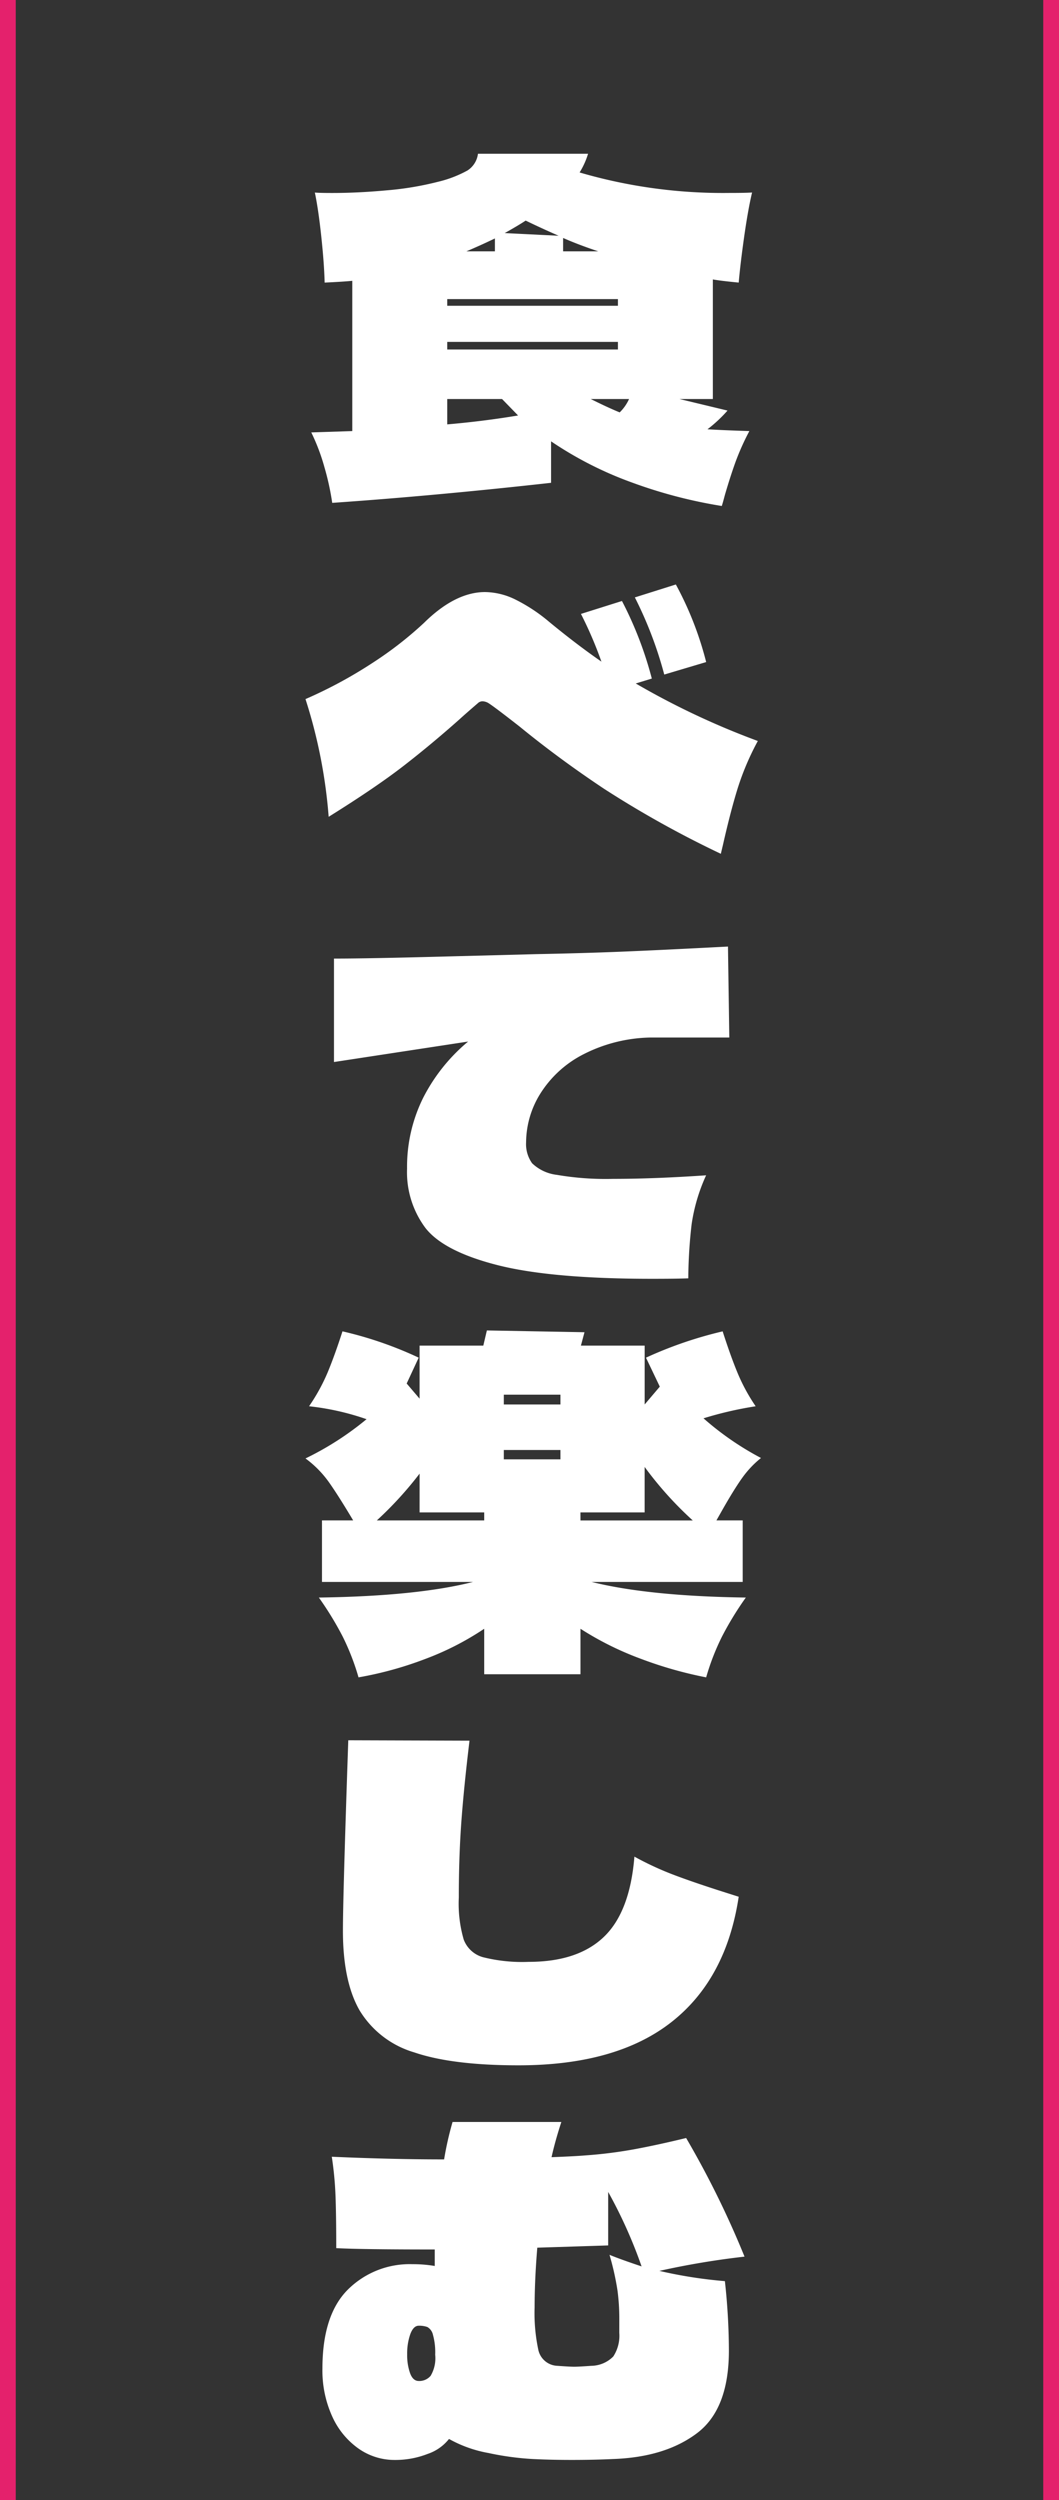 <svg xmlns="http://www.w3.org/2000/svg" width="134.461" height="317.286" viewBox="0 0 134.461 317.286">
  <rect x="0" y="0" width="134.461" height="317.286" fill="#333333" stroke="none"/>
  <g id="Eat_Happy" data-name="Eat Happy" transform="translate(-2.478 -399.921)">
    <path id="Path_494" data-name="Path 494" d="M77,273.768a18.007,18.007,0,0,1-2.546,2.376q1.865.115,5.318.226A31.613,31.613,0,0,0,78,280.331q-.652,1.813-1.33,4.132c-.19.715-.32,1.188-.4,1.414a60.83,60.83,0,0,1-11.374-2.97,46.325,46.325,0,0,1-10.3-5.235v5.263q-14.768,1.644-27.786,2.546a33.64,33.64,0,0,0-.99-4.527,25.536,25.536,0,0,0-1.67-4.414l5.207-.17V257.3c-.757.077-1.923.151-3.51.226q-.057-2.377-.424-5.828t-.819-5.6q.621.057,2.205.056,3.282,0,6.962-.339a39.345,39.345,0,0,0,6.45-1.077,14.812,14.812,0,0,0,3.763-1.442,2.943,2.943,0,0,0,1.33-2.122H59.294a10.021,10.021,0,0,1-1.075,2.376,64.846,64.846,0,0,0,18.955,2.6c1.322,0,2.3-.017,2.943-.056q-.509,2.15-.99,5.517t-.708,5.913q-2.322-.224-3.282-.4V272.3H70.894ZM63.085,259.62H41.412v.849H63.085Zm0,5.433H41.412v.962H63.085ZM41.412,275.521q4.581-.394,8.995-1.13L48.372,272.3h-6.96Zm6.054-23.6q-1.756.848-3.623,1.64h3.623Zm8.09-.339q-2.2-.963-4.186-1.925-.848.569-2.659,1.586Zm5.038,1.979q-2.549-.848-4.47-1.7v1.7ZM64.5,272.3H59.631q2.15,1.075,3.678,1.7a5.564,5.564,0,0,0,1.19-1.7" transform="translate(17.851 178.259)" fill="#fff"/>
    <path id="Path_495" data-name="Path 495" d="M65.66,285.168a98.857,98.857,0,0,0,15.5,7.3,33.923,33.923,0,0,0-2.546,5.969q-.908,2.914-1.868,7.158l-.282,1.19a130.255,130.255,0,0,1-14.8-8.233q-5.744-3.822-10.723-7.894-3.112-2.434-3.9-2.944a1.571,1.571,0,0,0-.793-.283.838.838,0,0,0-.623.228q-1.641,1.414-2.32,2.037-3.566,3.172-7.1,5.913t-9.534,6.48a64.868,64.868,0,0,0-2.943-14.939,57.258,57.258,0,0,0,8.63-4.67,46.741,46.741,0,0,0,6.423-5.007q3.96-3.905,7.753-3.906a8.949,8.949,0,0,1,3.875.964,21.371,21.371,0,0,1,4.273,2.83q3.509,2.888,6.621,5.036a49.691,49.691,0,0,0-2.6-6.056l5.207-1.64a46.939,46.939,0,0,1,3.791,9.845Zm3.621-1.132a50.046,50.046,0,0,0-3.734-9.79l5.205-1.64a42.386,42.386,0,0,1,3.849,9.845Z" transform="translate(17.538 201.492)" fill="#fff"/>
    <path id="Path_496" data-name="Path 496" d="M65.987,310.571a19.438,19.438,0,0,0-8.659,2.207,13.916,13.916,0,0,0-5.346,4.951,11.787,11.787,0,0,0-1.783,6.139,4.173,4.173,0,0,0,.763,2.661A5.457,5.457,0,0,0,54.1,328a36.7,36.7,0,0,0,7.13.51q5.262,0,11.826-.452a22.7,22.7,0,0,0-1.838,6.2,61.433,61.433,0,0,0-.424,6.875q-1.586.06-4.583.059-12.79,0-19.61-1.729t-9.165-4.7a11.813,11.813,0,0,1-2.35-7.555,19.678,19.678,0,0,1,2.037-8.969,22.726,22.726,0,0,1,5.717-7.158l-17.033,2.6V300.554q4.357,0,14.826-.282l10.922-.284q5.828-.112,10.753-.311t13.523-.65L76,310.571Z" transform="translate(19.077 221.021)" fill="#fff"/>
    <path id="Path_497" data-name="Path 497" d="M79.1,345.858q-1.049,1.5-2.461,3.99l-.736,1.3h3.337v7.809H60.057q7.3,1.813,19.581,1.981a40.658,40.658,0,0,0-3.028,4.953,30.408,30.408,0,0,0-2.009,5.176,50.91,50.91,0,0,1-8.346-2.376,39.353,39.353,0,0,1-7.612-3.791v5.772H46.42V364.9a36.185,36.185,0,0,1-7.525,3.847,45.646,45.646,0,0,1-8.433,2.32,30.554,30.554,0,0,0-2.009-5.176,40.877,40.877,0,0,0-3.028-4.953q12.449-.17,19.579-1.981H25.822v-7.809h3.96q-1.923-3.224-3.111-4.894a13.339,13.339,0,0,0-2.943-2.97,38.343,38.343,0,0,0,7.753-4.981,32.877,32.877,0,0,0-7.3-1.642,24,24,0,0,0,2.376-4.329q.9-2.176,1.868-5.177a48.091,48.091,0,0,1,9.675,3.339l-1.525,3.282,1.64,1.923v-6.734h8.092l.452-1.924,12.393.226-.454,1.7h8.094v7.469l1.923-2.264-1.755-3.676a51.4,51.4,0,0,1,9.734-3.339q1.02,3.17,1.9,5.29a23.567,23.567,0,0,0,2.292,4.216,46.618,46.618,0,0,0-6.623,1.529,37.256,37.256,0,0,0,7.3,5.035,12.6,12.6,0,0,0-2.461,2.633m-40.885-.65a46,46,0,0,1-5.433,5.941H46.42v-1.019H38.215ZM56.1,335.19H48.909v1.245H56.1ZM48.909,343.4H56.1v-1.188H48.909Zm9.734,7.753H72.9a45.5,45.5,0,0,1-6.111-6.79v5.77h-8.15Z" transform="translate(17.538 241.727)" fill="#fff"/>
    <path id="Path_498" data-name="Path 498" d="M68.139,392.738Q61.148,398.2,48.757,398.2q-8.431,0-13.242-1.642a12.11,12.11,0,0,1-6.932-5.318q-2.123-3.678-2.122-10.13,0-4.3.68-24.163L42.532,357q-.736,6.112-1.047,10.471t-.311,9.449a16.316,16.316,0,0,0,.623,5.32,3.659,3.659,0,0,0,2.433,2.235,20.449,20.449,0,0,0,5.83.595q6.222,0,9.534-3.169t3.877-10.186a39.08,39.08,0,0,0,4.64,2.177q2.264.879,5.941,2.068l2.661.847q-1.586,10.471-8.572,15.93" transform="translate(19.558 263.83)" fill="#fff"/>
    <path id="Path_499" data-name="Path 499" d="M76.065,405a82.205,82.205,0,0,1,.508,8.826q0,7.417-4.045,10.47T61.86,427.578q-2.374.112-5.092.115t-5.092-.115a35.945,35.945,0,0,1-5.631-.764,15.991,15.991,0,0,1-5.009-1.783,5.825,5.825,0,0,1-2.715,1.9,11.25,11.25,0,0,1-4.188.765,7.924,7.924,0,0,1-4.584-1.443,9.993,9.993,0,0,1-3.339-4.075,14.058,14.058,0,0,1-1.245-6.083q0-6.79,3.226-10.016a11.122,11.122,0,0,1,8.205-3.228,16.5,16.5,0,0,1,2.83.228v-2.094q-9.167,0-12.506-.169,0-3.848-.085-6.424a44.118,44.118,0,0,0-.48-5.176q7.7.339,14.259.337a41.155,41.155,0,0,1,1.075-4.751H55.3q-.793,2.431-1.245,4.47,2.943-.112,4.3-.226a56.465,56.465,0,0,0,6.111-.763q2.943-.537,6.678-1.445a117.549,117.549,0,0,1,7.414,15.054,102.58,102.58,0,0,0-10.809,1.81,57.689,57.689,0,0,0,8.318,1.3M38.715,417a4.383,4.383,0,0,0,.567-2.659A8.231,8.231,0,0,0,39,411.82a1.52,1.52,0,0,0-.706-.993,3.062,3.062,0,0,0-1.1-.167c-.45,0-.81.358-1.075,1.075a7.4,7.4,0,0,0-.395,2.546,6.892,6.892,0,0,0,.369,2.405q.365.989,1.1.99a1.879,1.879,0,0,0,1.529-.68m23.937-7.3a26.988,26.988,0,0,0-.226-3.48,34.492,34.492,0,0,0-1.019-4.555q1.359.566,4.075,1.471a60.242,60.242,0,0,0-4.243-9.451v6.79l-9,.284q-.339,4.075-.341,7.583a22.259,22.259,0,0,0,.482,5.433,2.569,2.569,0,0,0,2.407,1.979q1.581.115,2.15.115c.376,0,1.094-.038,2.15-.115a4,4,0,0,0,2.8-1.186,4.807,4.807,0,0,0,.763-3Z" transform="translate(18.452 284.417)" fill="#fff"/>
    <line id="Line_207" data-name="Line 207" y2="317.286" transform="translate(3.478 399.921)" fill="none" stroke="#e4216c" stroke-miterlimit="10" stroke-width="2"/>
    <line id="Line_208" data-name="Line 208" y2="317.286" transform="translate(135.939 399.921)" fill="none" stroke="#e4216c" stroke-miterlimit="10" stroke-width="2"/>
  </g>
</svg>
